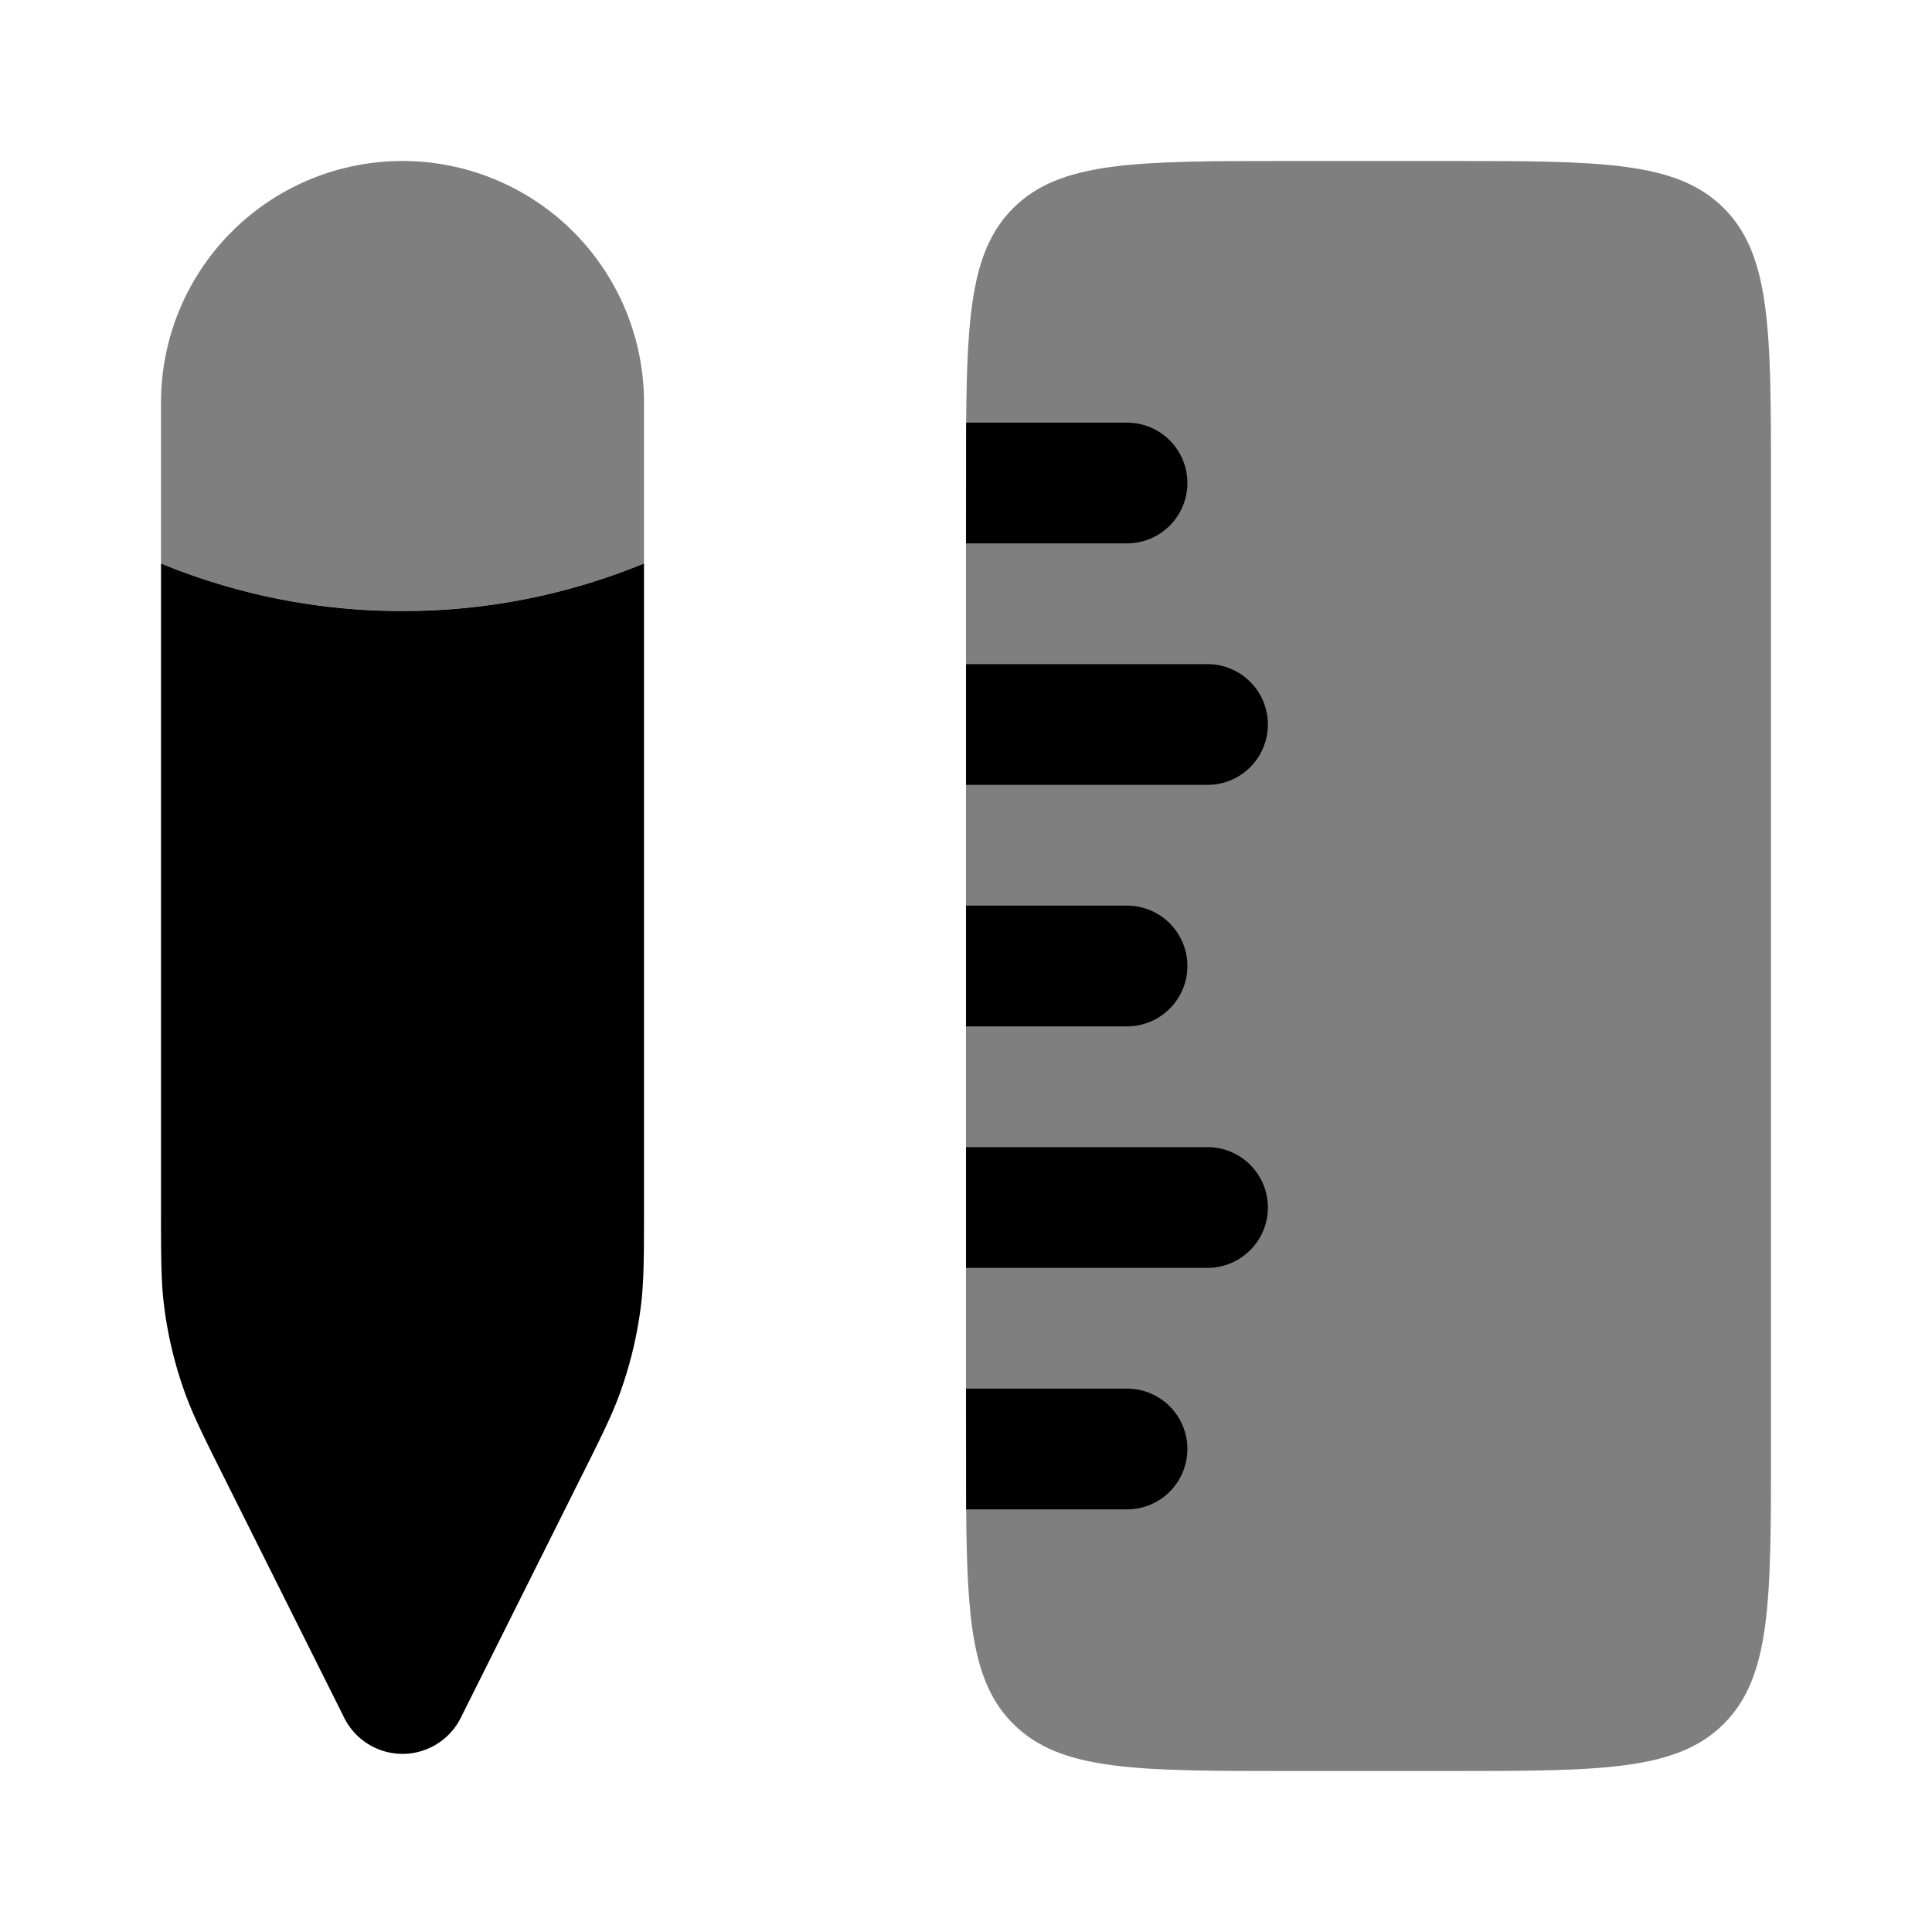 <svg xmlns="http://www.w3.org/2000/svg" width="1em" height="1em" viewBox="0 0 24 24"><path fill="currentColor" d="M16 22c-1.886 0-2.828 0-3.414-.586c-.503-.502-.574-1.267-.584-2.664L12 17.25V6.75l.002-1.5c.01-1.397.081-2.162.584-2.664C13.172 2 14.114 2 16 2h2c1.886 0 2.828 0 3.414.586C22 3.172 22 4.114 22 6v12c0 1.886 0 2.828-.586 3.414C20.828 22 19.886 22 18 22z" opacity="0.5"/><path fill="currentColor" d="M15 8.25h-3v1.5h3a.75.75 0 0 0 0-1.5m-1-3h-1.998L12 6.75h2a.75.75 0 0 0 0-1.5m0 6h-2v1.5h2a.75.75 0 0 0 0-1.5m1 3h-3v1.5h3a.75.75 0 0 0 0-1.5m-1 3h-2l.002 1.5H14a.75.75 0 0 0 0-1.5m-6-2.27V7a7.85 7.85 0 0 1-3 .59A7.85 7.85 0 0 1 2 7v7.98c0 .622 0 .934.038 1.24a5 5 0 0 0 .25 1.056c.102.29.241.569.52 1.126l1.468 2.937a.809.809 0 0 0 1.448 0l1.468-2.937c.279-.557.418-.835.52-1.126a5 5 0 0 0 .25-1.057C8 15.914 8 15.602 8 14.98"/><path fill="currentColor" d="M5 2a3 3 0 0 1 3 3v2a7.85 7.85 0 0 1-3 .589A7.85 7.85 0 0 1 2 7V5a3 3 0 0 1 3-3" opacity="0.5"/></svg>
